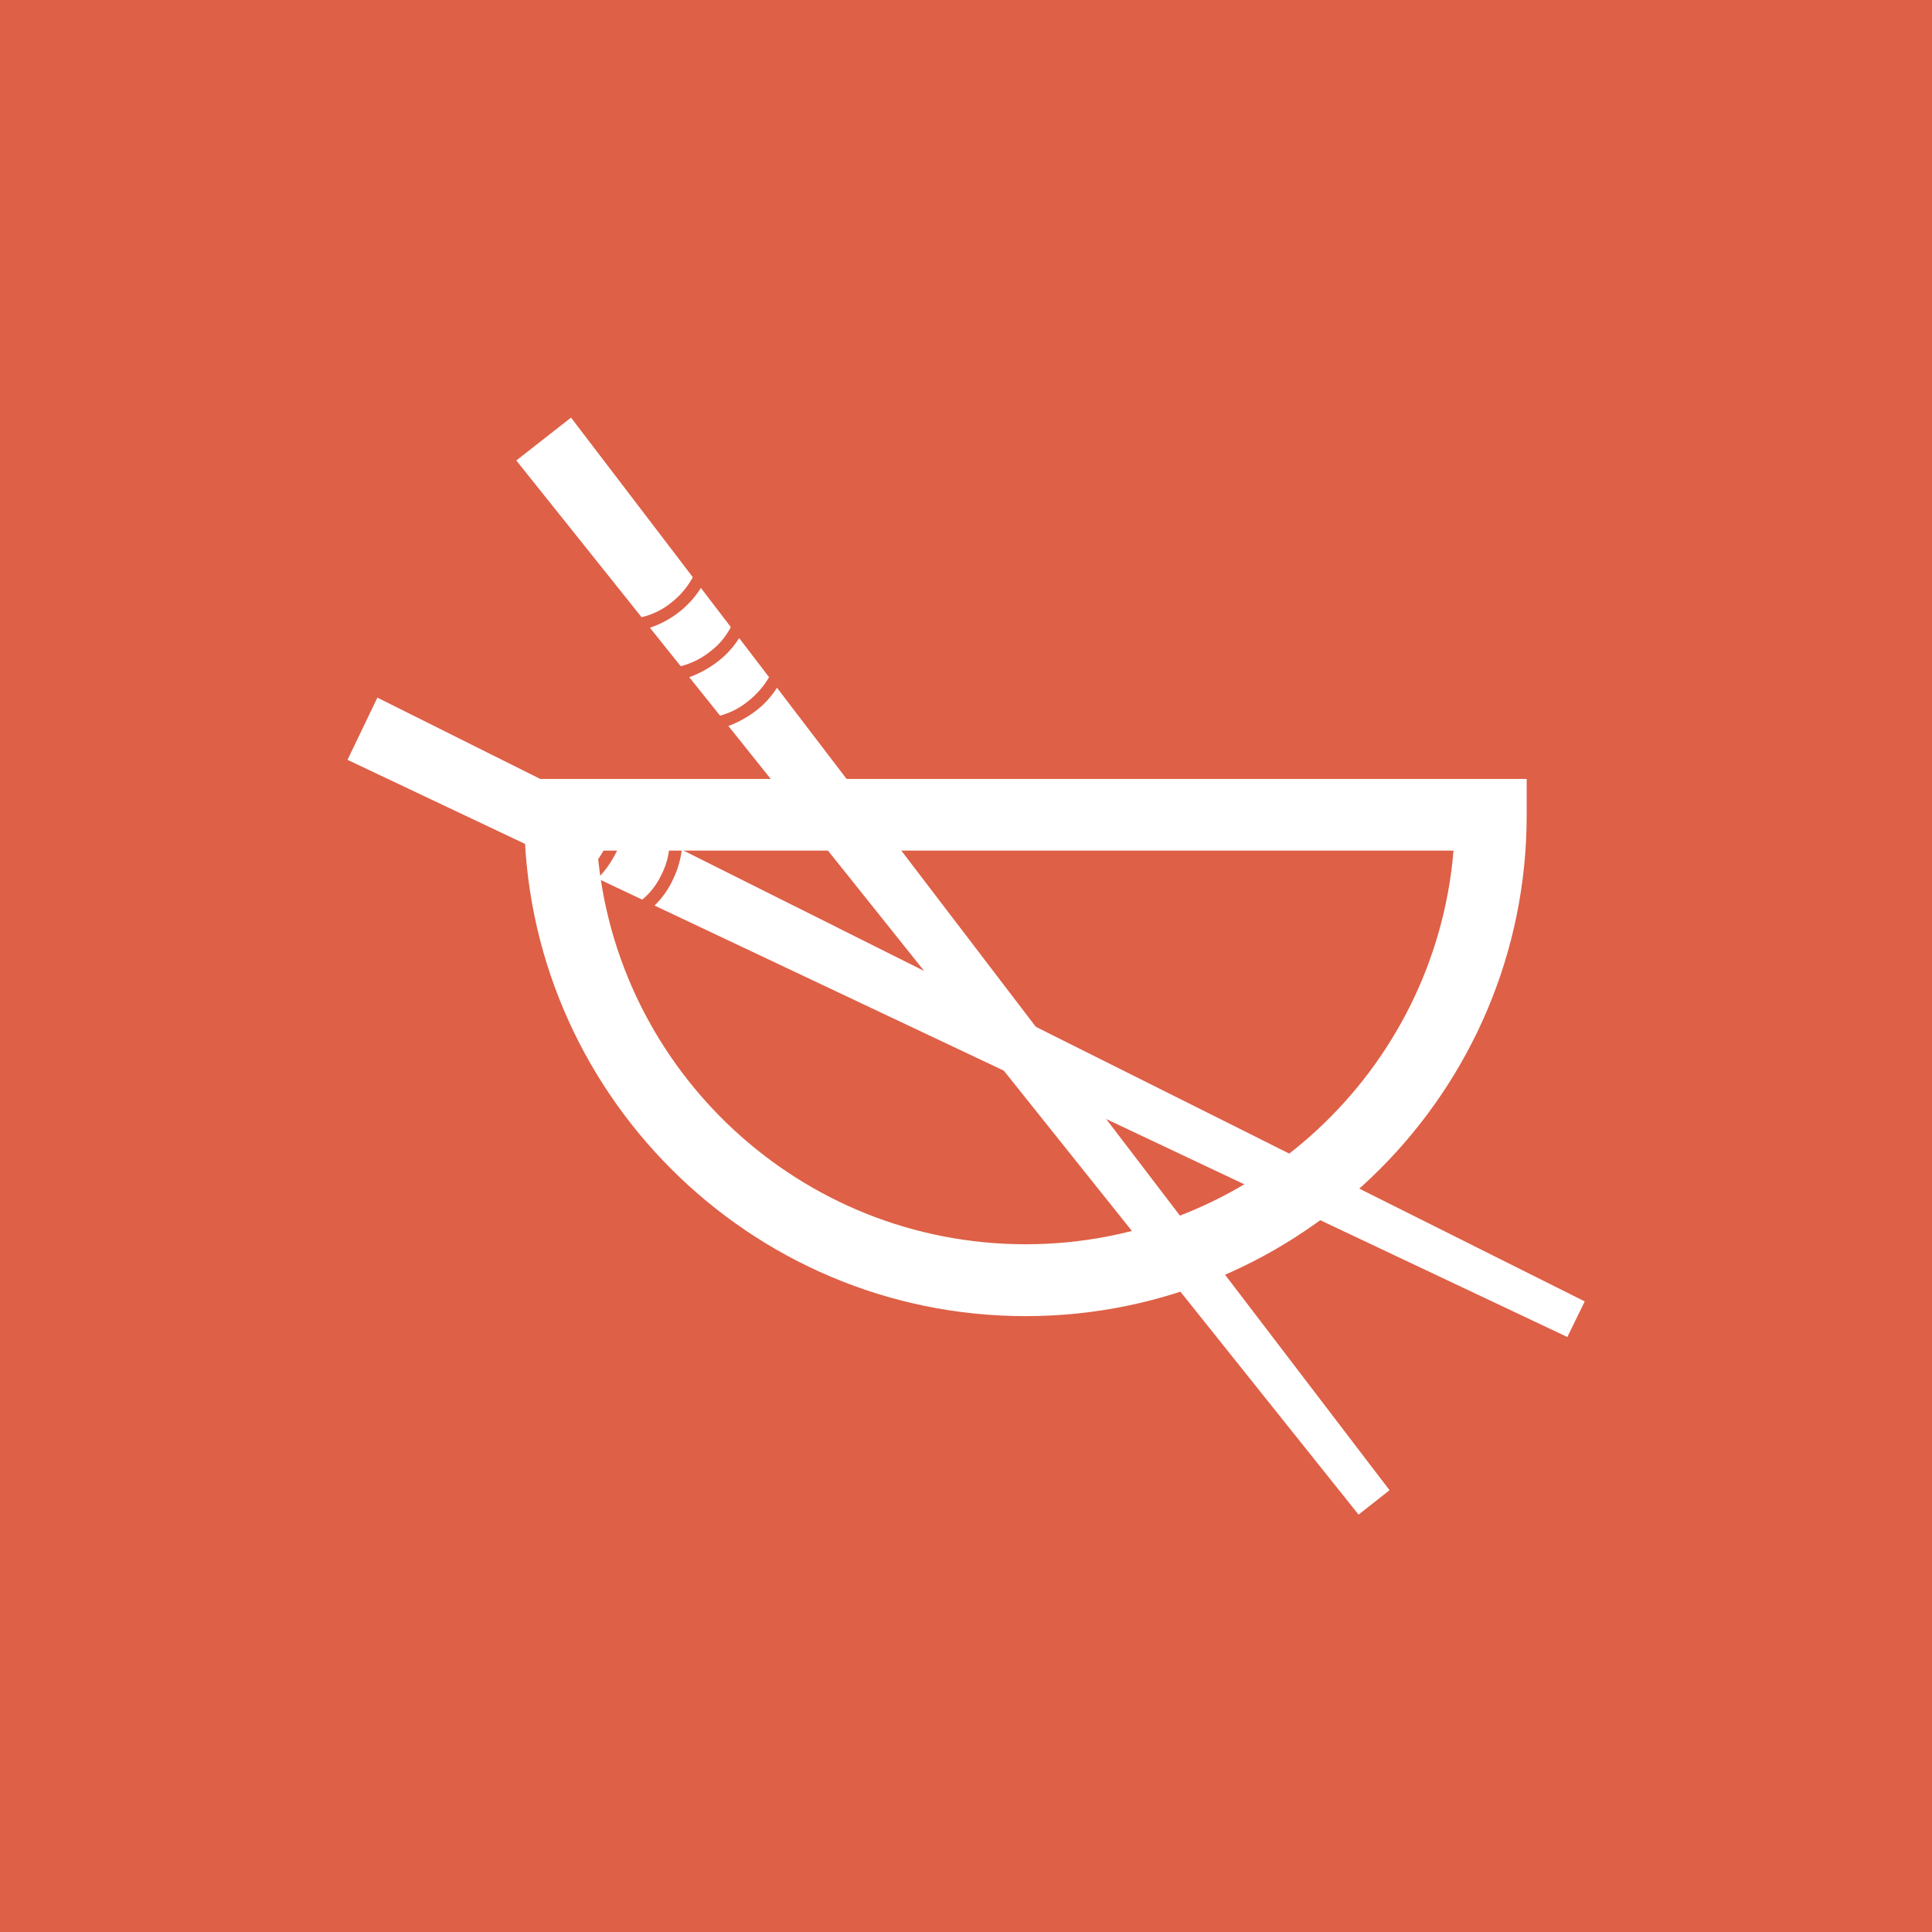 <svg xmlns="http://www.w3.org/2000/svg" width="879" height="879" viewBox="0 0 879 879">
  <g id="cooking_instruction_icon_05" transform="translate(-277.9 -277.9)">
    <rect id="Rectangle_14" data-name="Rectangle 14" width="879" height="879" transform="translate(277.9 277.9)" fill="#de6047"/>
    <g id="Group_55" data-name="Group 55">
      <g id="Group_52" data-name="Group 52">
        <path id="Path_27" data-name="Path 27" d="M744.5,876.7c-125.7,0-228.1-102.4-228.1-228.1V632.3H972.5v16.3C972.6,774.4,870.3,876.7,744.5,876.7ZM549.7,664.9C558,765.1,642.2,844,744.5,844s186.4-78.9,194.7-179.1Z" fill="#fff"/>
      </g>
      <g id="Group_53" data-name="Group 53">
        <path id="Path_28" data-name="Path 28" d="M593.1,540.5l-55.4-72.6-24.9,19.5,57,71.3a33.433,33.433,0,0,0,13.6-6.7,36.77,36.77,0,0,0,9.7-11.5M627.8,586l-13.6-17.8a40.8,40.8,0,0,1-9.9,10.8,47.739,47.739,0,0,1-12.8,7l14,17.5a34.291,34.291,0,0,0,12.8-6.6,39.018,39.018,0,0,0,9.5-10.9m-17.4-22.8-13.6-17.8a43.9,43.9,0,0,1-23.2,18.1l14,17.5a35.212,35.212,0,0,0,13.3-6.6,32.525,32.525,0,0,0,9.5-11.2M896,967l14.1-11.1L631.4,590.8a40.536,40.536,0,0,1-9.6,10.5,48.811,48.811,0,0,1-12.5,6.9Z" fill="#fff"/>
      </g>
      <g id="Group_54" data-name="Group 54">
        <path id="Path_29" data-name="Path 29" d="M527.7,650.7a33.064,33.064,0,0,0,3.6-14.6l-81.7-40.8L436,623.6l82.6,39.1c2.3-1.7,6-5.4,9.1-12m51.2,25a32.682,32.682,0,0,0,3.6-14l-20.1-10.1a42.034,42.034,0,0,1-4.1,14,46.53,46.53,0,0,1-8.5,12l20.3,9.6a32.658,32.658,0,0,0,8.8-11.5m-25.5-12.6a36.636,36.636,0,0,0,3.8-14.3l-20.2-10a38.538,38.538,0,0,1-4.2,14.3,39.726,39.726,0,0,1-8.8,12.1l20.3,9.6c2.4-1.7,6-5.4,9.1-11.7m34.7,1.4a43.2,43.2,0,0,1-4.1,13.7,40.579,40.579,0,0,1-8.3,11.7L991,886.2l7.9-16.2Z" fill="#fff"/>
      </g>
    </g>
  </g>
</svg>

